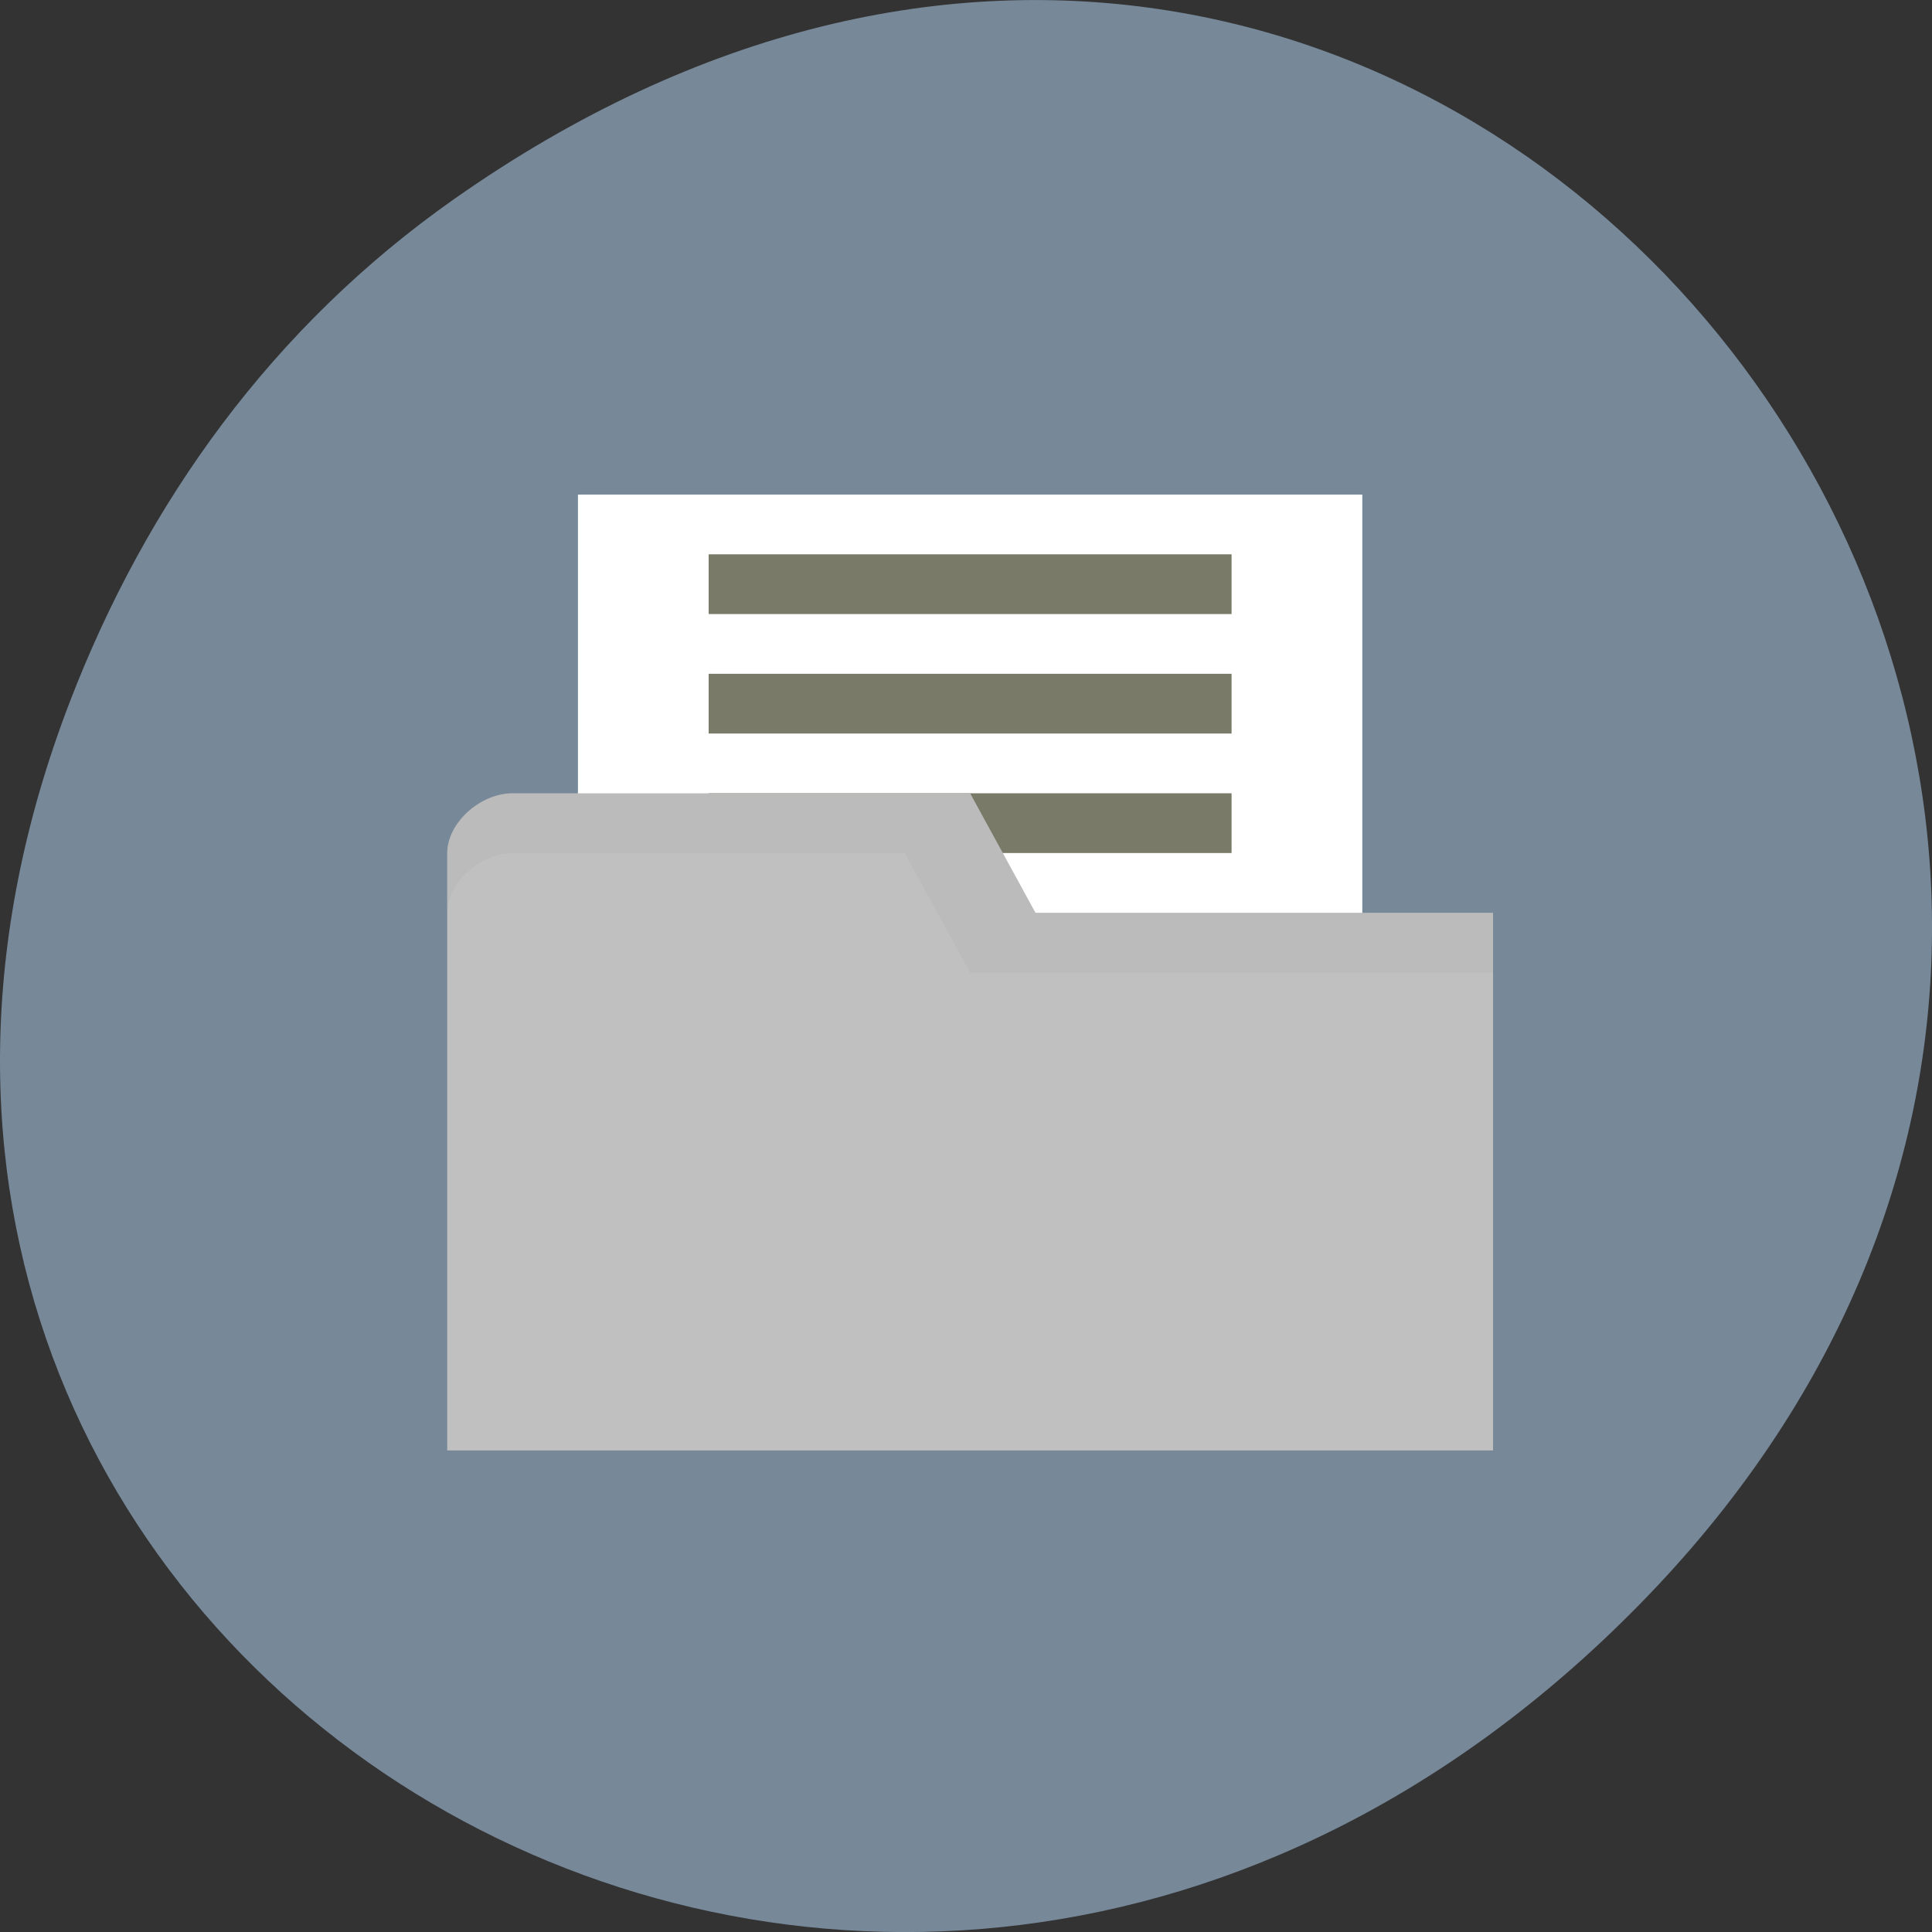 <svg xmlns="http://www.w3.org/2000/svg" viewBox="0 0 256 256"><rect x="0" y="0" width="256" height="256" fill="#333333" stroke="none"/><defs><clipPath><path d="m 171 132 h 54.625 v 24 h -54.625"/></clipPath><clipPath><path d="m 148 97 h 77.63 v 24 h -77.62"/></clipPath><clipPath><path d="m 27.707 56.824 h 82.29 v 139.69 h -82.29"/></clipPath><clipPath><path d="m 74 56.824 h 129 v 139.69 h -129"/></clipPath></defs><g style="fill:#789"><path d="M 60.17,822.74 C 191.1,730.69 323.77,900.688 217.08,1009.13 116.57,1111.3 -39.6,1016.579 9.22,889.44 19.405,862.914 36.134,839.638 60.168,822.74 z" transform="translate(-0 -796.36)" style="fill:#789;color:#000"/></g><g transform="matrix(8.661 0 0 7.916 61.588 -8138.292)"><g transform="scale(-1 1)"><path d="m -13.731 1036.36 h 12 v 9 h -12 z" style="fill:#fff"/><path d="m -11.731 1041.36 h 8 v 1 h -8 z" style="fill:#7a7a68"/></g><path d="m -0.269 1042.36 v 10 h 16 v -9 h -7 l -1 -2 h -7 c -0.5 0 -1 0.5 -1 1 z" style="fill:#c0c0c0"/><path d="m 7.731 1041.362 l 1 2 h 7 v 1 h -8 l -1 -2 h -6 c -0.5 0 -1 0.5 -1 1 v -1 c 0 -0.5 0.5 -1 1 -1 z" style="opacity:0.03"/><g transform="scale(-1 1)" style="fill:#7a7a68"><path d="m -11.731 1037.36 h 8 v 1 h -8 z"/><path d="m -11.731 1039.36 h 8 v 1 h -8 z"/></g></g></svg>